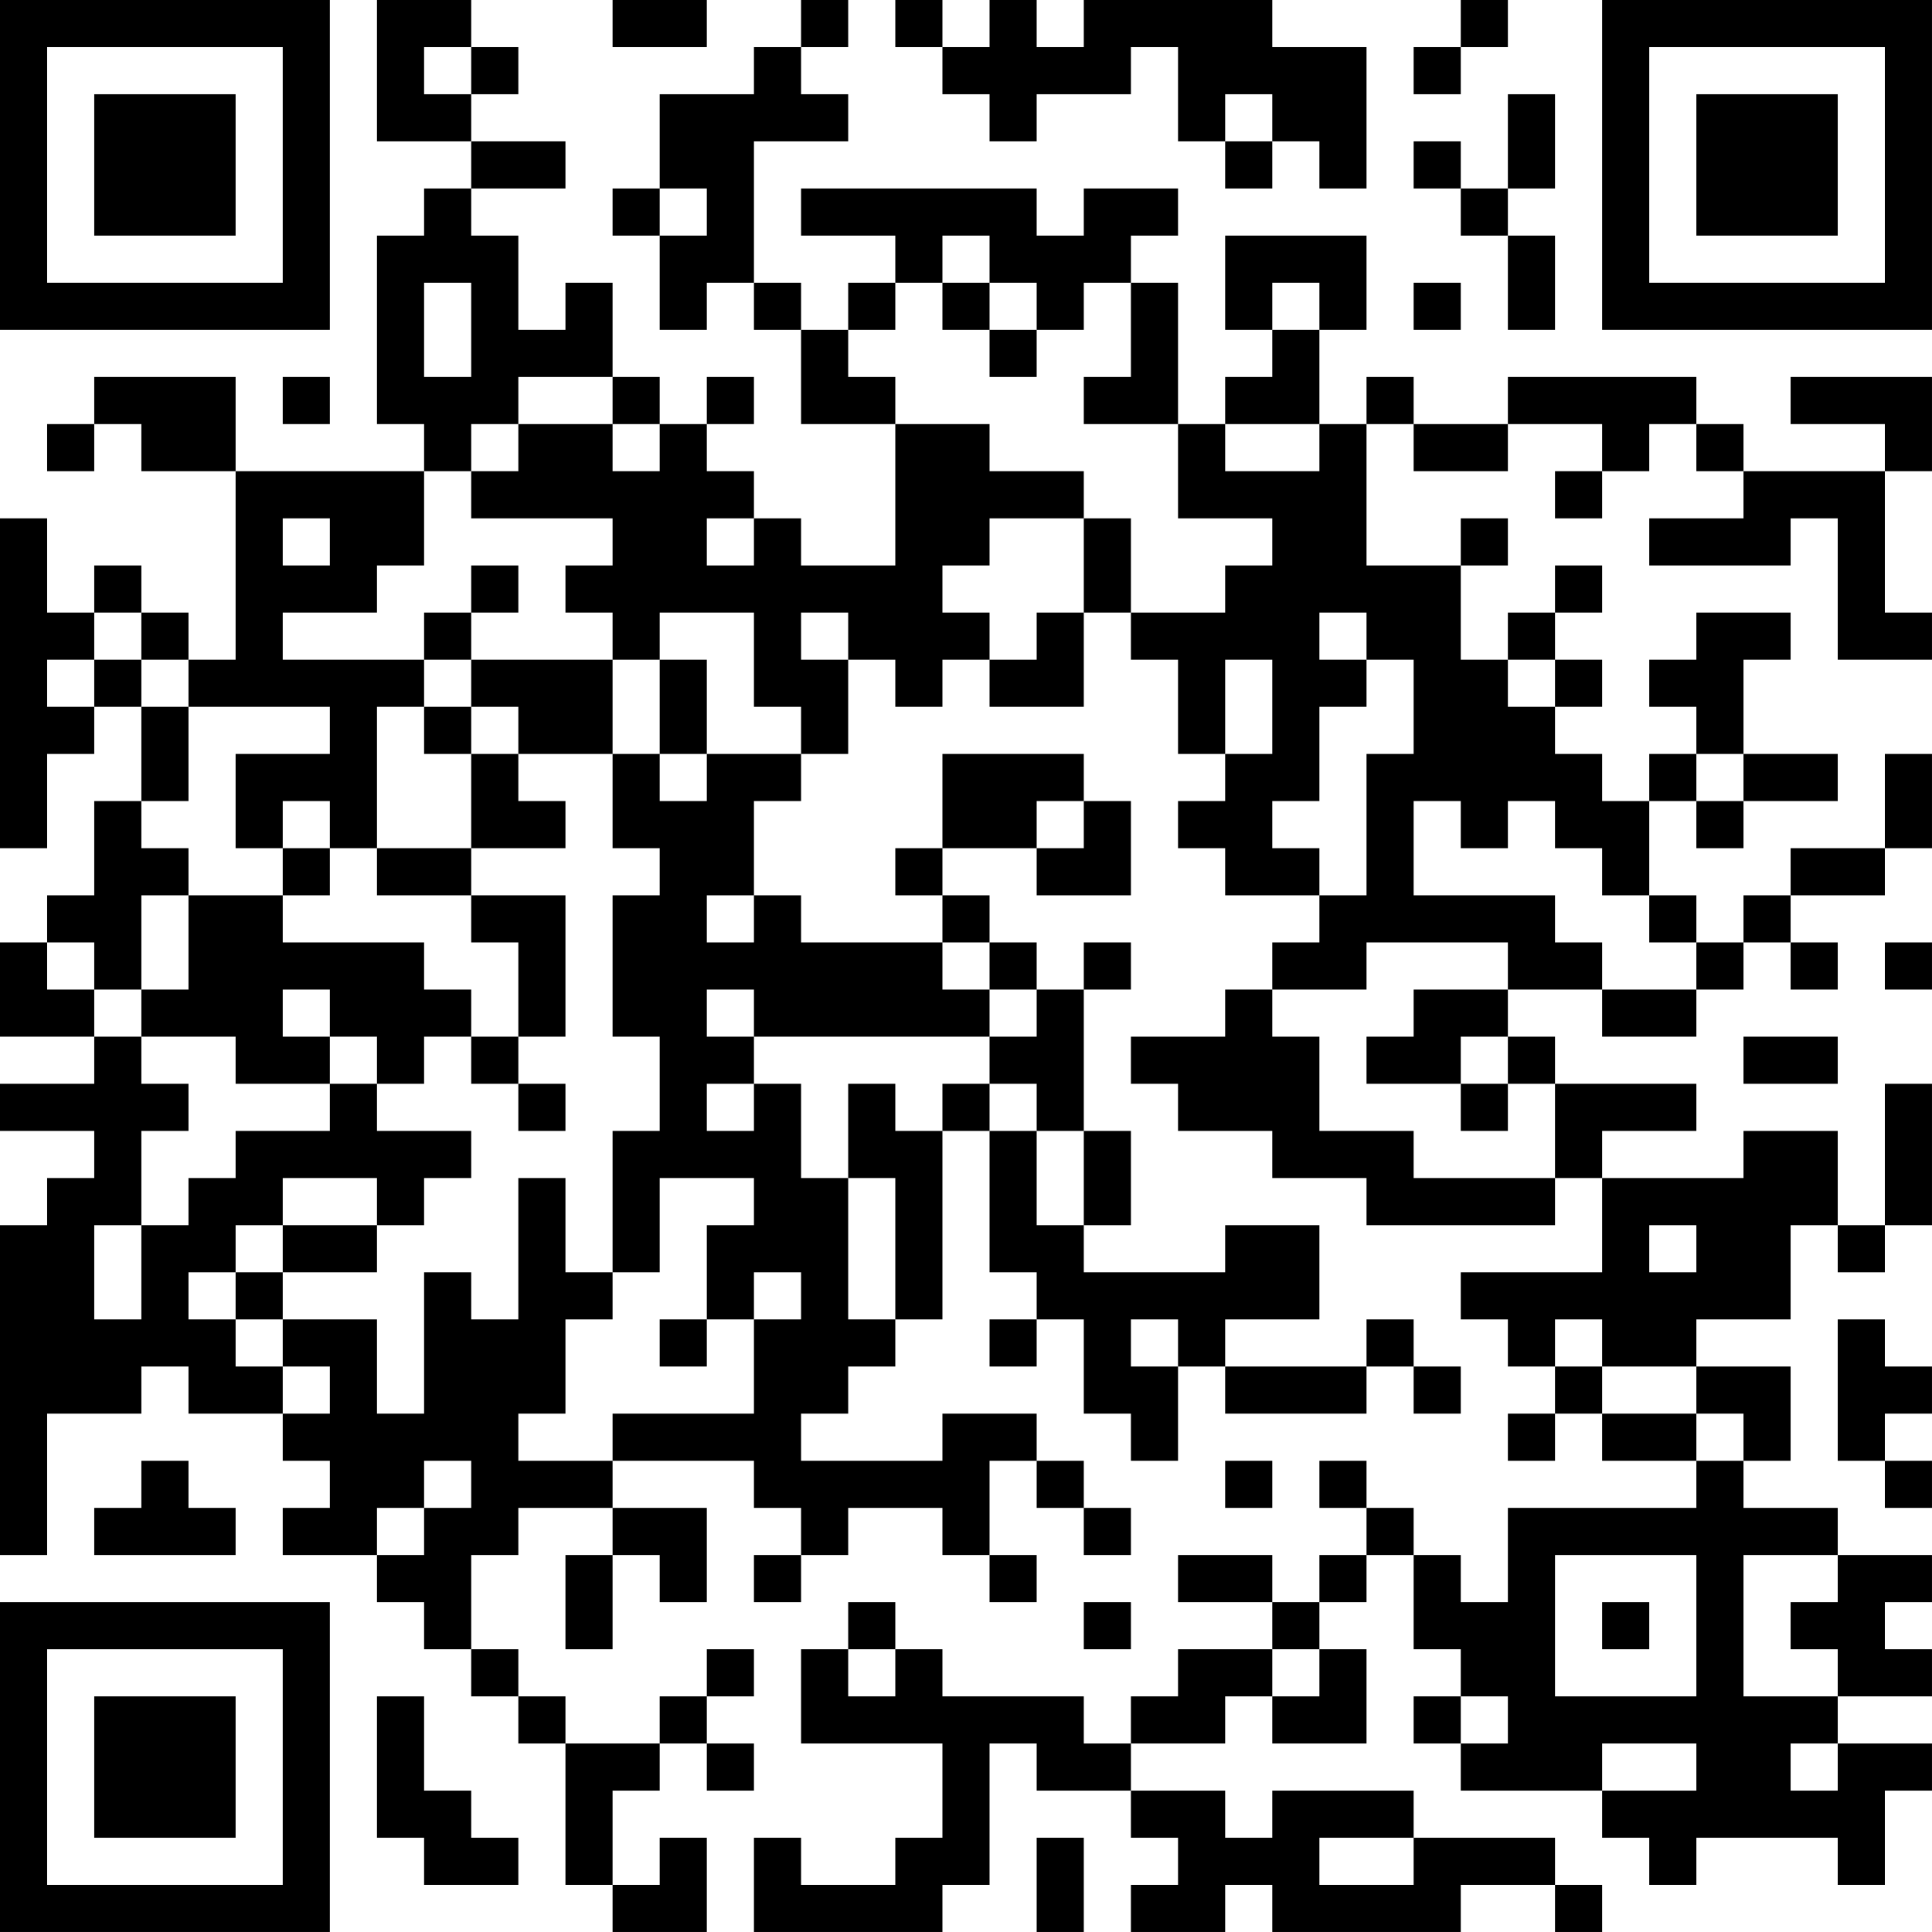 <?xml version="1.0" encoding="UTF-8"?>
<svg xmlns="http://www.w3.org/2000/svg" version="1.1" width="200" height="200" viewBox="0 0 200 200"><rect x="0" y="0" width="200" height="200" fill="#ffffff"/><g transform="scale(4.878)"><g transform="translate(0,0)"><path fill-rule="evenodd" d="M8 0L8 3L10 3L10 4L9 4L9 5L8 5L8 9L9 9L9 10L5 10L5 8L2 8L2 9L1 9L1 10L2 10L2 9L3 9L3 10L5 10L5 14L4 14L4 13L3 13L3 12L2 12L2 13L1 13L1 11L0 11L0 18L1 18L1 16L2 16L2 15L3 15L3 17L2 17L2 19L1 19L1 20L0 20L0 22L2 22L2 23L0 23L0 24L2 24L2 25L1 25L1 26L0 26L0 33L1 33L1 30L3 30L3 29L4 29L4 30L6 30L6 31L7 31L7 32L6 32L6 33L8 33L8 34L9 34L9 35L10 35L10 36L11 36L11 37L12 37L12 40L13 40L13 41L15 41L15 39L14 39L14 40L13 40L13 38L14 38L14 37L15 37L15 38L16 38L16 37L15 37L15 36L16 36L16 35L15 35L15 36L14 36L14 37L12 37L12 36L11 36L11 35L10 35L10 33L11 33L11 32L13 32L13 33L12 33L12 35L13 35L13 33L14 33L14 34L15 34L15 32L13 32L13 31L16 31L16 32L17 32L17 33L16 33L16 34L17 34L17 33L18 33L18 32L20 32L20 33L21 33L21 34L22 34L22 33L21 33L21 31L22 31L22 32L23 32L23 33L24 33L24 32L23 32L23 31L22 31L22 30L20 30L20 31L17 31L17 30L18 30L18 29L19 29L19 28L20 28L20 24L21 24L21 27L22 27L22 28L21 28L21 29L22 29L22 28L23 28L23 30L24 30L24 31L25 31L25 29L26 29L26 30L29 30L29 29L30 29L30 30L31 30L31 29L30 29L30 28L29 28L29 29L26 29L26 28L28 28L28 26L26 26L26 27L23 27L23 26L24 26L24 24L23 24L23 21L24 21L24 20L23 20L23 21L22 21L22 20L21 20L21 19L20 19L20 18L22 18L22 19L24 19L24 17L23 17L23 16L20 16L20 18L19 18L19 19L20 19L20 20L17 20L17 19L16 19L16 17L17 17L17 16L18 16L18 14L19 14L19 15L20 15L20 14L21 14L21 15L23 15L23 13L24 13L24 14L25 14L25 16L26 16L26 17L25 17L25 18L26 18L26 19L28 19L28 20L27 20L27 21L26 21L26 22L24 22L24 23L25 23L25 24L27 24L27 25L29 25L29 26L33 26L33 25L34 25L34 27L31 27L31 28L32 28L32 29L33 29L33 30L32 30L32 31L33 31L33 30L34 30L34 31L36 31L36 32L32 32L32 34L31 34L31 33L30 33L30 32L29 32L29 31L28 31L28 32L29 32L29 33L28 33L28 34L27 34L27 33L25 33L25 34L27 34L27 35L25 35L25 36L24 36L24 37L23 37L23 36L20 36L20 35L19 35L19 34L18 34L18 35L17 35L17 37L20 37L20 39L19 39L19 40L17 40L17 39L16 39L16 41L20 41L20 40L21 40L21 37L22 37L22 38L24 38L24 39L25 39L25 40L24 40L24 41L26 41L26 40L27 40L27 41L31 41L31 40L33 40L33 41L34 41L34 40L33 40L33 39L30 39L30 38L27 38L27 39L26 39L26 38L24 38L24 37L26 37L26 36L27 36L27 37L29 37L29 35L28 35L28 34L29 34L29 33L30 33L30 35L31 35L31 36L30 36L30 37L31 37L31 38L34 38L34 39L35 39L35 40L36 40L36 39L39 39L39 40L40 40L40 38L41 38L41 37L39 37L39 36L41 36L41 35L40 35L40 34L41 34L41 33L39 33L39 32L37 32L37 31L38 31L38 29L36 29L36 28L38 28L38 26L39 26L39 27L40 27L40 26L41 26L41 23L40 23L40 26L39 26L39 24L37 24L37 25L34 25L34 24L36 24L36 23L33 23L33 22L32 22L32 21L34 21L34 22L36 22L36 21L37 21L37 20L38 20L38 21L39 21L39 20L38 20L38 19L40 19L40 18L41 18L41 16L40 16L40 18L38 18L38 19L37 19L37 20L36 20L36 19L35 19L35 17L36 17L36 18L37 18L37 17L39 17L39 16L37 16L37 14L38 14L38 13L36 13L36 14L35 14L35 15L36 15L36 16L35 16L35 17L34 17L34 16L33 16L33 15L34 15L34 14L33 14L33 13L34 13L34 12L33 12L33 13L32 13L32 14L31 14L31 12L32 12L32 11L31 11L31 12L29 12L29 9L30 9L30 10L32 10L32 9L34 9L34 10L33 10L33 11L34 11L34 10L35 10L35 9L36 9L36 10L37 10L37 11L35 11L35 12L38 12L38 11L39 11L39 14L41 14L41 13L40 13L40 10L41 10L41 8L38 8L38 9L40 9L40 10L37 10L37 9L36 9L36 8L32 8L32 9L30 9L30 8L29 8L29 9L28 9L28 7L29 7L29 5L26 5L26 7L27 7L27 8L26 8L26 9L25 9L25 6L24 6L24 5L25 5L25 4L23 4L23 5L22 5L22 4L17 4L17 5L19 5L19 6L18 6L18 7L17 7L17 6L16 6L16 3L18 3L18 2L17 2L17 1L18 1L18 0L17 0L17 1L16 1L16 2L14 2L14 4L13 4L13 5L14 5L14 7L15 7L15 6L16 6L16 7L17 7L17 9L19 9L19 12L17 12L17 11L16 11L16 10L15 10L15 9L16 9L16 8L15 8L15 9L14 9L14 8L13 8L13 6L12 6L12 7L11 7L11 5L10 5L10 4L12 4L12 3L10 3L10 2L11 2L11 1L10 1L10 0ZM13 0L13 1L15 1L15 0ZM19 0L19 1L20 1L20 2L21 2L21 3L22 3L22 2L24 2L24 1L25 1L25 3L26 3L26 4L27 4L27 3L28 3L28 4L29 4L29 1L27 1L27 0L23 0L23 1L22 1L22 0L21 0L21 1L20 1L20 0ZM31 0L31 1L30 1L30 2L31 2L31 1L32 1L32 0ZM9 1L9 2L10 2L10 1ZM26 2L26 3L27 3L27 2ZM32 2L32 4L31 4L31 3L30 3L30 4L31 4L31 5L32 5L32 7L33 7L33 5L32 5L32 4L33 4L33 2ZM14 4L14 5L15 5L15 4ZM20 5L20 6L19 6L19 7L18 7L18 8L19 8L19 9L21 9L21 10L23 10L23 11L21 11L21 12L20 12L20 13L21 13L21 14L22 14L22 13L23 13L23 11L24 11L24 13L26 13L26 12L27 12L27 11L25 11L25 9L23 9L23 8L24 8L24 6L23 6L23 7L22 7L22 6L21 6L21 5ZM9 6L9 8L10 8L10 6ZM20 6L20 7L21 7L21 8L22 8L22 7L21 7L21 6ZM27 6L27 7L28 7L28 6ZM30 6L30 7L31 7L31 6ZM6 8L6 9L7 9L7 8ZM11 8L11 9L10 9L10 10L9 10L9 12L8 12L8 13L6 13L6 14L9 14L9 15L8 15L8 18L7 18L7 17L6 17L6 18L5 18L5 16L7 16L7 15L4 15L4 14L3 14L3 13L2 13L2 14L1 14L1 15L2 15L2 14L3 14L3 15L4 15L4 17L3 17L3 18L4 18L4 19L3 19L3 21L2 21L2 20L1 20L1 21L2 21L2 22L3 22L3 23L4 23L4 24L3 24L3 26L2 26L2 28L3 28L3 26L4 26L4 25L5 25L5 24L7 24L7 23L8 23L8 24L10 24L10 25L9 25L9 26L8 26L8 25L6 25L6 26L5 26L5 27L4 27L4 28L5 28L5 29L6 29L6 30L7 30L7 29L6 29L6 28L8 28L8 30L9 30L9 27L10 27L10 28L11 28L11 25L12 25L12 27L13 27L13 28L12 28L12 30L11 30L11 31L13 31L13 30L16 30L16 28L17 28L17 27L16 27L16 28L15 28L15 26L16 26L16 25L14 25L14 27L13 27L13 24L14 24L14 22L13 22L13 19L14 19L14 18L13 18L13 16L14 16L14 17L15 17L15 16L17 16L17 15L16 15L16 13L14 13L14 14L13 14L13 13L12 13L12 12L13 12L13 11L10 11L10 10L11 10L11 9L13 9L13 10L14 10L14 9L13 9L13 8ZM26 9L26 10L28 10L28 9ZM6 11L6 12L7 12L7 11ZM15 11L15 12L16 12L16 11ZM10 12L10 13L9 13L9 14L10 14L10 15L9 15L9 16L10 16L10 18L8 18L8 19L10 19L10 20L11 20L11 22L10 22L10 21L9 21L9 20L6 20L6 19L7 19L7 18L6 18L6 19L4 19L4 21L3 21L3 22L5 22L5 23L7 23L7 22L8 22L8 23L9 23L9 22L10 22L10 23L11 23L11 24L12 24L12 23L11 23L11 22L12 22L12 19L10 19L10 18L12 18L12 17L11 17L11 16L13 16L13 14L10 14L10 13L11 13L11 12ZM17 13L17 14L18 14L18 13ZM28 13L28 14L29 14L29 15L28 15L28 17L27 17L27 18L28 18L28 19L29 19L29 16L30 16L30 14L29 14L29 13ZM14 14L14 16L15 16L15 14ZM26 14L26 16L27 16L27 14ZM32 14L32 15L33 15L33 14ZM10 15L10 16L11 16L11 15ZM36 16L36 17L37 17L37 16ZM22 17L22 18L23 18L23 17ZM30 17L30 19L33 19L33 20L34 20L34 21L36 21L36 20L35 20L35 19L34 19L34 18L33 18L33 17L32 17L32 18L31 18L31 17ZM15 19L15 20L16 20L16 19ZM20 20L20 21L21 21L21 22L16 22L16 21L15 21L15 22L16 22L16 23L15 23L15 24L16 24L16 23L17 23L17 25L18 25L18 28L19 28L19 25L18 25L18 23L19 23L19 24L20 24L20 23L21 23L21 24L22 24L22 26L23 26L23 24L22 24L22 23L21 23L21 22L22 22L22 21L21 21L21 20ZM29 20L29 21L27 21L27 22L28 22L28 24L30 24L30 25L33 25L33 23L32 23L32 22L31 22L31 23L29 23L29 22L30 22L30 21L32 21L32 20ZM40 20L40 21L41 21L41 20ZM6 21L6 22L7 22L7 21ZM37 22L37 23L39 23L39 22ZM31 23L31 24L32 24L32 23ZM6 26L6 27L5 27L5 28L6 28L6 27L8 27L8 26ZM35 26L35 27L36 27L36 26ZM14 28L14 29L15 29L15 28ZM24 28L24 29L25 29L25 28ZM33 28L33 29L34 29L34 30L36 30L36 31L37 31L37 30L36 30L36 29L34 29L34 28ZM39 28L39 31L40 31L40 32L41 32L41 31L40 31L40 30L41 30L41 29L40 29L40 28ZM3 31L3 32L2 32L2 33L5 33L5 32L4 32L4 31ZM9 31L9 32L8 32L8 33L9 33L9 32L10 32L10 31ZM26 31L26 32L27 32L27 31ZM33 33L33 36L36 36L36 33ZM37 33L37 36L39 36L39 35L38 35L38 34L39 34L39 33ZM23 34L23 35L24 35L24 34ZM34 34L34 35L35 35L35 34ZM18 35L18 36L19 36L19 35ZM27 35L27 36L28 36L28 35ZM8 36L8 39L9 39L9 40L11 40L11 39L10 39L10 38L9 38L9 36ZM31 36L31 37L32 37L32 36ZM34 37L34 38L36 38L36 37ZM38 37L38 38L39 38L39 37ZM22 39L22 41L23 41L23 39ZM28 39L28 40L30 40L30 39ZM0 0L0 7L7 7L7 0ZM1 1L1 6L6 6L6 1ZM2 2L2 5L5 5L5 2ZM34 0L34 7L41 7L41 0ZM35 1L35 6L40 6L40 1ZM36 2L36 5L39 5L39 2ZM0 34L0 41L7 41L7 34ZM1 35L1 40L6 40L6 35ZM2 36L2 39L5 39L5 36Z" fill="#000000"/></g></g></svg>
